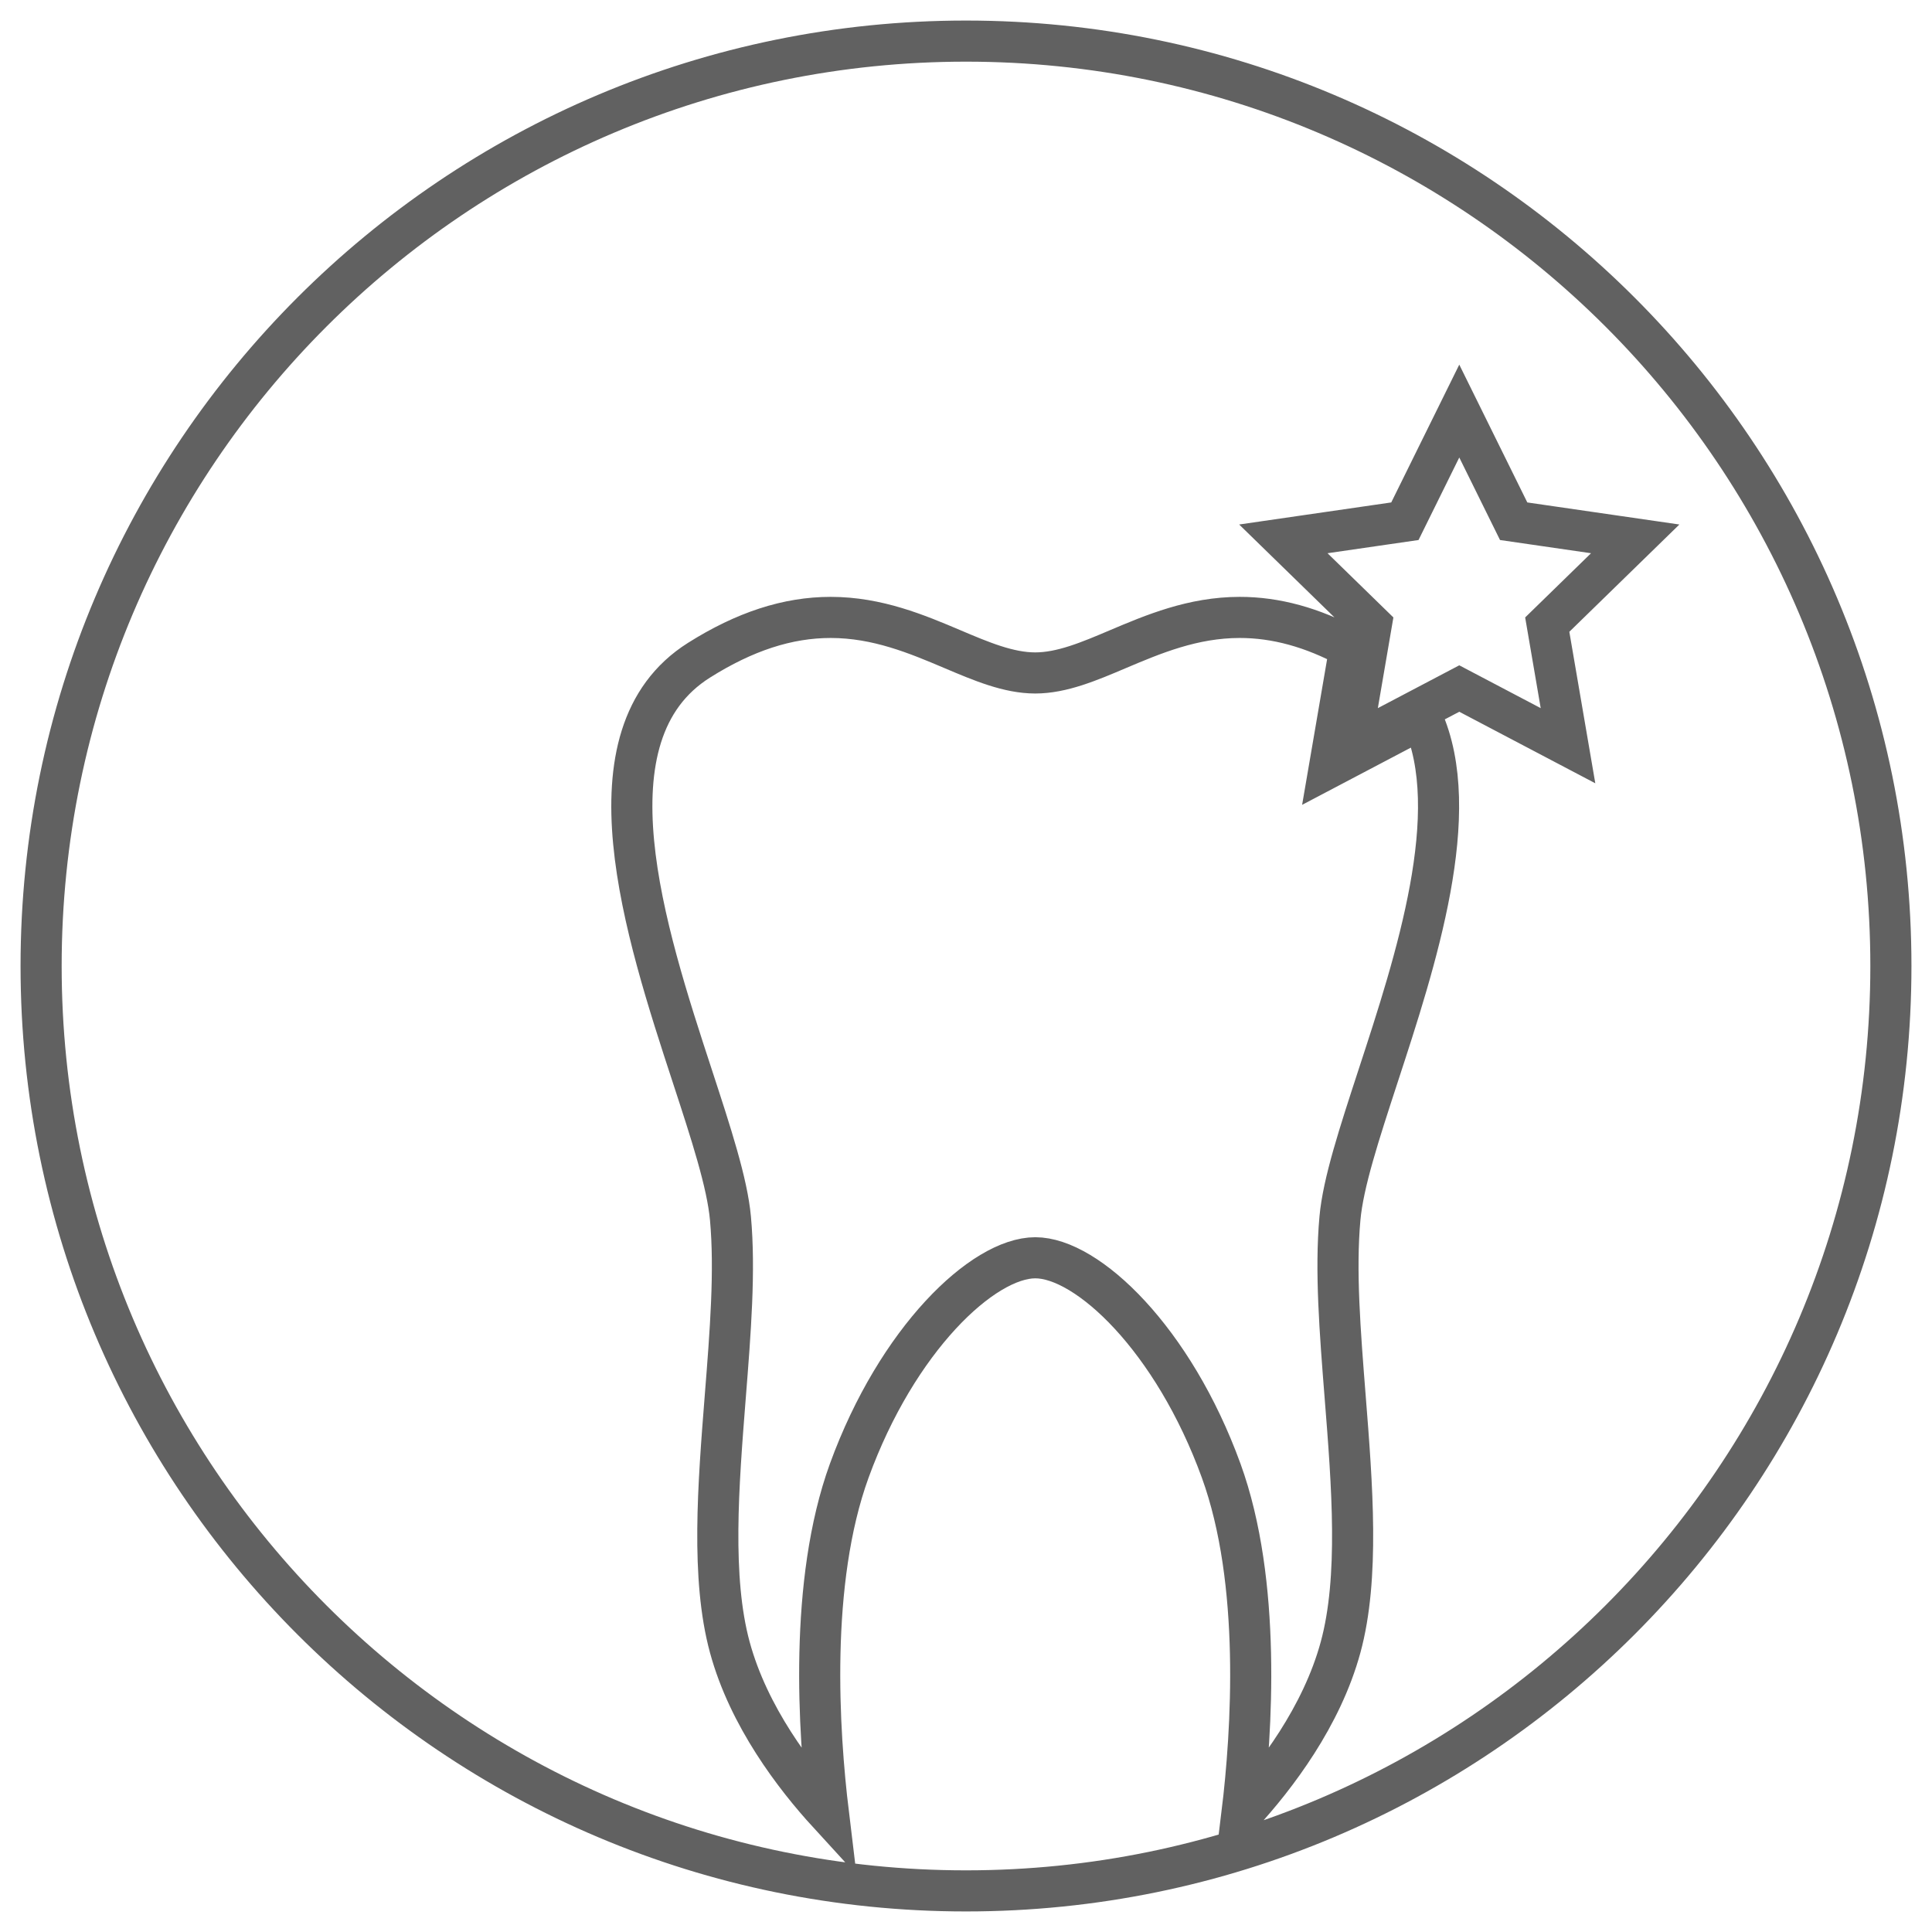 <?xml version="1.0" encoding="UTF-8"?>
<svg width="47px" height="47px" viewBox="0 0 47 47" version="1.1" xmlns="http://www.w3.org/2000/svg" xmlns:xlink="http://www.w3.org/1999/xlink">
    <!-- Generator: Sketch 40.1 (33804) - http://www.bohemiancoding.com/sketch -->
    <title>Combined Shape</title>
    <desc>Created with Sketch.</desc>
    <defs></defs>
    <g id="Page-1" stroke="none" stroke-width="1" fill="none" fill-rule="evenodd">
        <g id="zahnerhalt" transform="translate(1, 1)" stroke="#616161">
            <g id="Ebene_1">
                <g id="Group">
                    <path d="M22.5,45 C34.926,45 45,34.926 45,22.5 C45,10.074 34.926,0 22.5,0 C10.074,0 -1.42108547e-14,10.074 -1.42108547e-14,22.5 C-1.42108547e-14,34.926 10.074,45 22.5,45 Z M24.186,29.598 C25.456,29.598 27.545,31.578 28.708,34.779 C29.693,37.492 29.455,41.132 29.214,43.118 C30.041,42.216 31.153,40.76 31.612,39.075 C32.073,37.384 31.895,35.138 31.723,32.969 C31.599,31.397 31.481,29.911 31.597,28.638 C31.674,27.776 32.069,26.573 32.524,25.179 C33.441,22.377 34.628,18.748 33.597,16.478 L31.341,17.665 L31.84,14.756 C30.92,14.261 30.038,14.02 29.159,14.02 C28.019,14.02 27.051,14.43 26.196,14.792 C25.495,15.09 24.832,15.371 24.184,15.371 C23.536,15.371 22.872,15.09 22.17,14.792 C21.316,14.43 20.348,14.02 19.207,14.02 C18.164,14.02 17.115,14.361 16.002,15.063 C13.127,16.878 14.696,21.677 15.843,25.181 C16.299,26.575 16.692,27.777 16.77,28.639 C16.886,29.913 16.769,31.4 16.644,32.972 C16.473,35.142 16.295,37.385 16.755,39.076 C17.214,40.761 18.327,42.217 19.153,43.119 C18.913,41.133 18.674,37.493 19.659,34.78 C20.824,31.578 22.915,29.598 24.186,29.598 Z M34.5,15.75 L31.855,17.141 L32.36,14.195 L30.22,12.109 L33.177,11.68 L34.5,9 L35.823,11.68 L38.78,12.109 L36.64,14.195 L37.145,17.141 L34.5,15.75 Z" id="Combined-Shape"></path>
                </g>
            </g>
        </g>
    </g>
</svg>